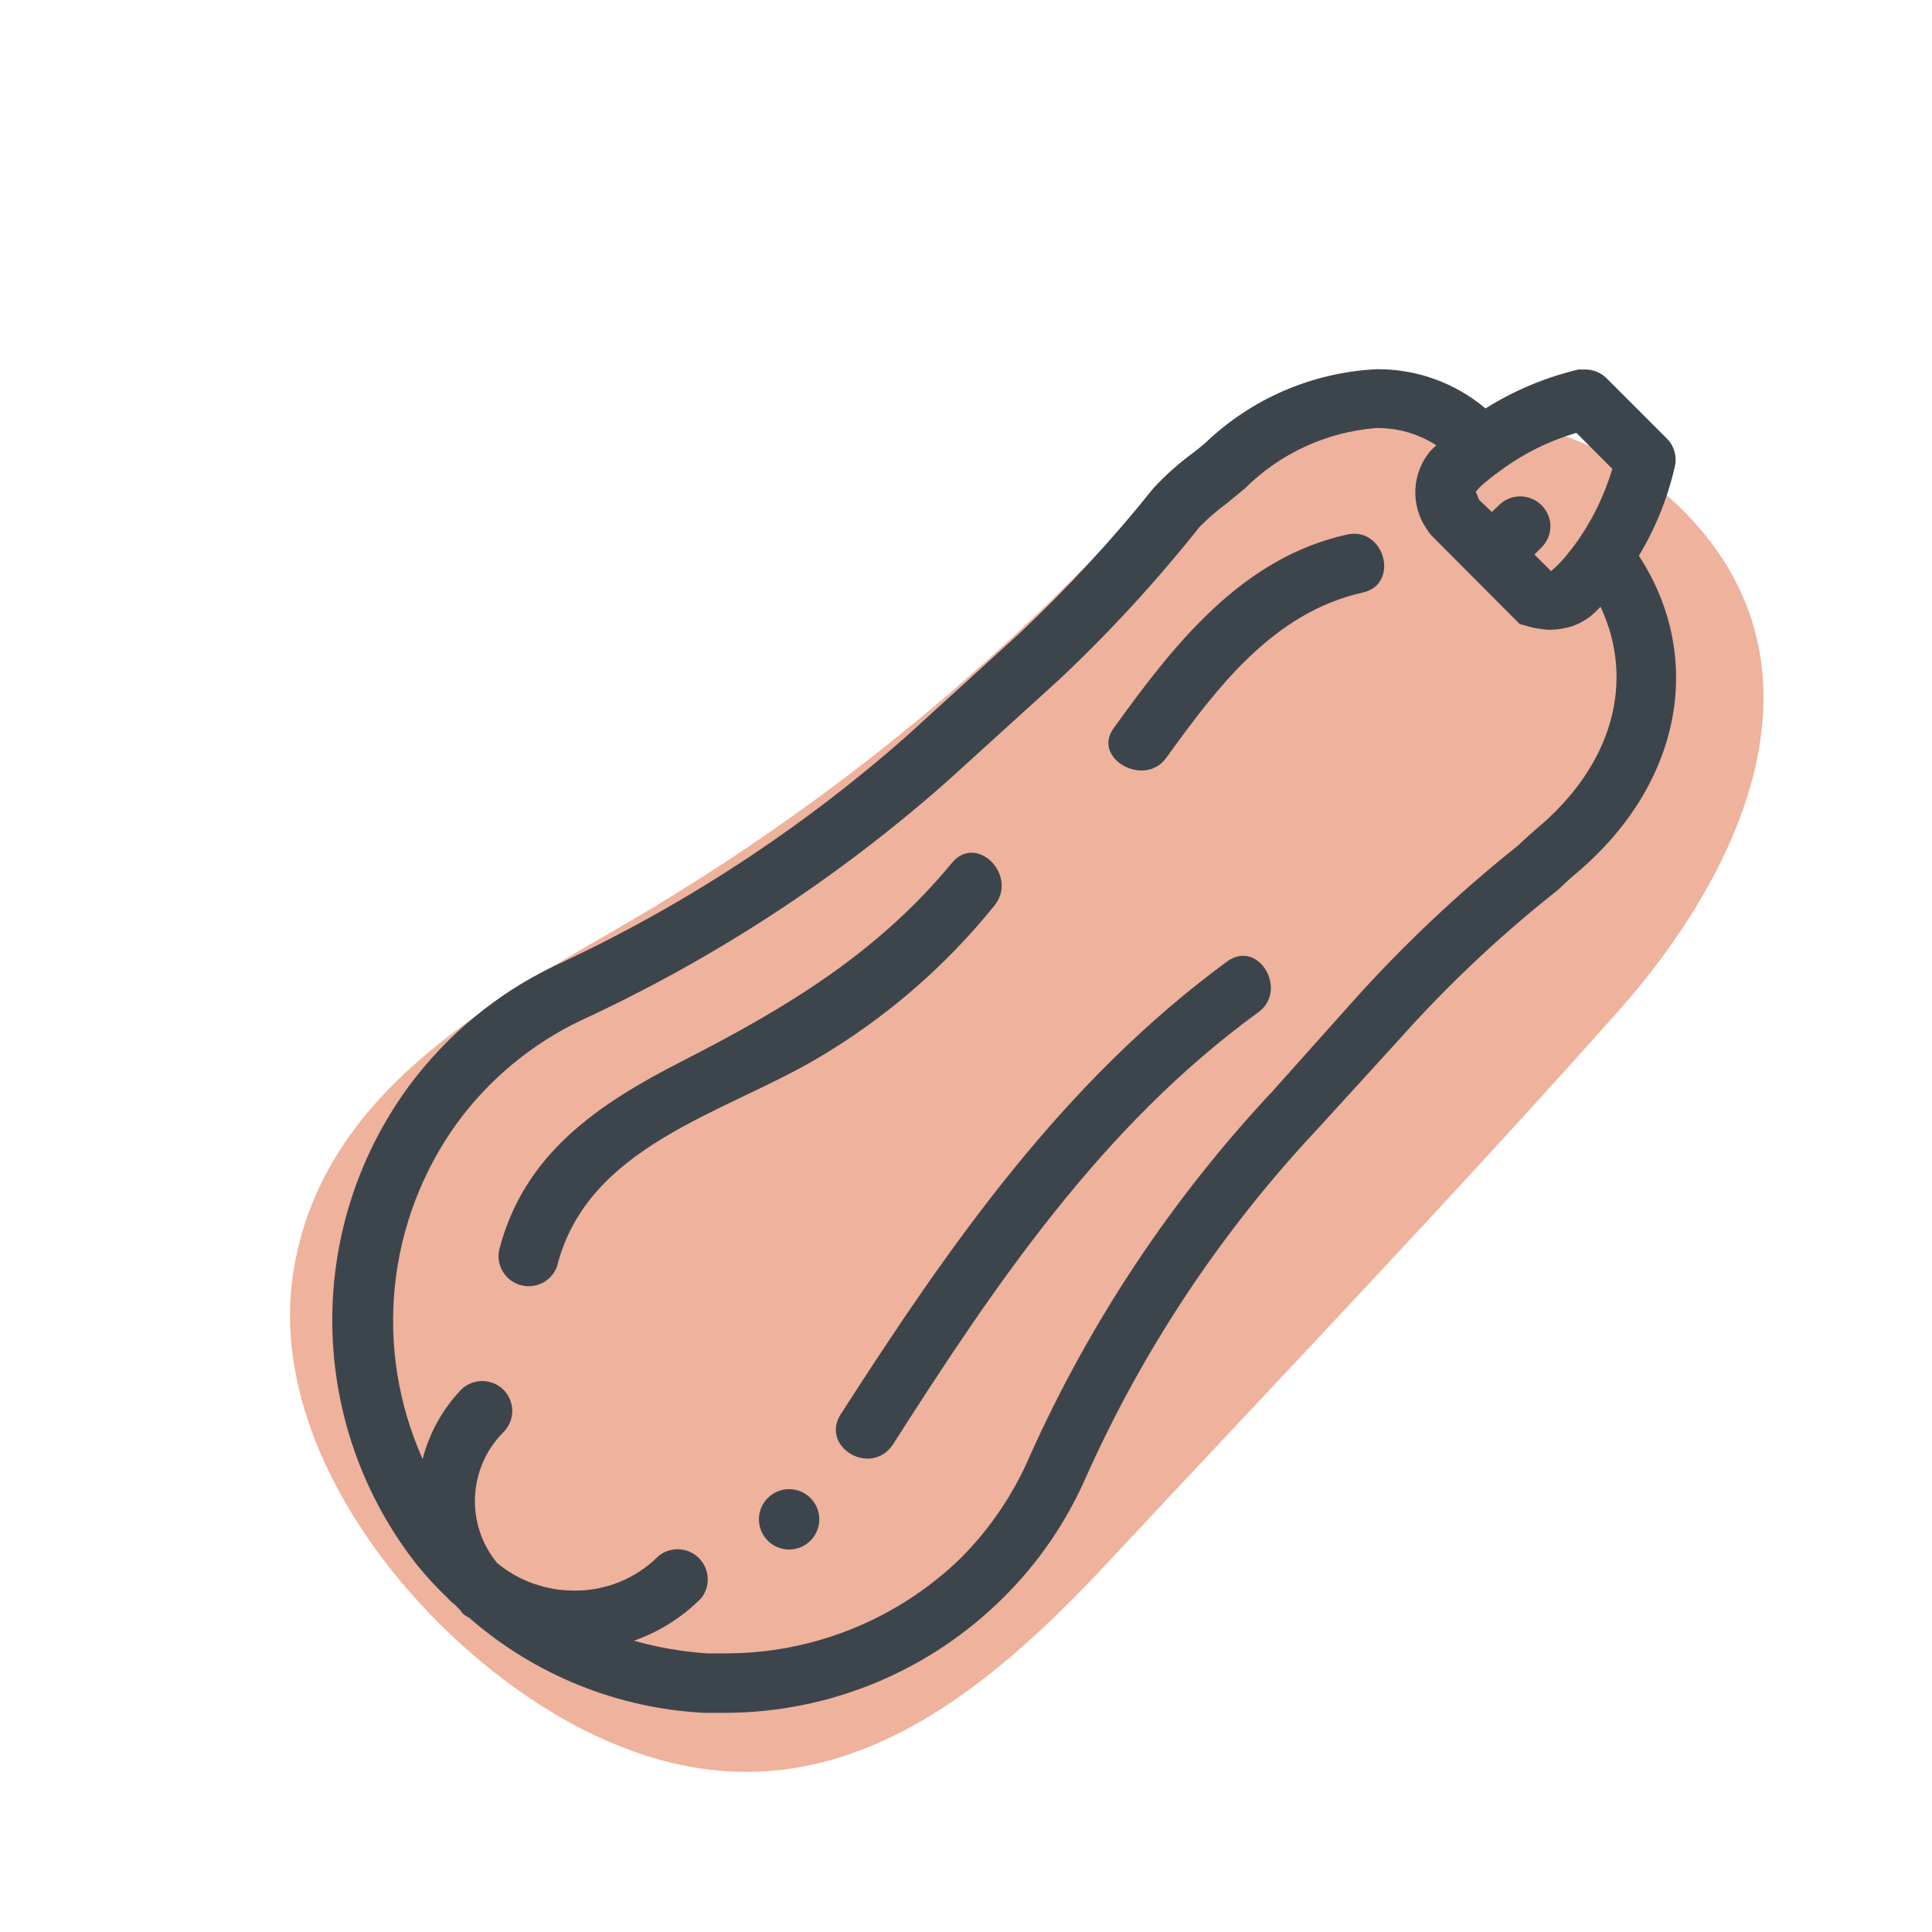 <svg xmlns="http://www.w3.org/2000/svg" width="64" height="64" viewBox="0 0 64 64" style="background:#fff">
  <g id="Butternut" fill="none" fill-rule="evenodd" stroke="none" stroke-width="1">
    <rect width="64" height="64" fill="#FFF"/>
    <g transform="translate(2 4)">
      <rect id="Rectangle" width="60" height="60" x="0" y="0"/>
      <path id="Path" fill="#E0673A" fill-rule="nonzero" d="M54.05,13.22 C51,9.89 46,9 41.66,10 C39.807,9.882 37.99,10.554 36.66,11.85 C31.583,17.618 25.622,22.543 19,26.44 C14.3,29.18 8.75,32.1 7.74,38 C6.7,44 11.92,50.4 17,53.13 C24.32,57.05 29.84,53 34.77,47.68 C40.37,41.68 46.1,35.68 51.57,29.54 C55.53,25.1 58.83,18.4 54.05,13.22 Z" opacity=".5"/>
      <path id="Shape" fill="#3D454C" fill-rule="nonzero" d="M52.29,14.41 C52.84,13.496 53.242,12.5 53.48,11.46 C53.559,11.126 53.461,10.775 53.22,10.53 L51.22,8.53 C51.031,8.343 50.776,8.238 50.51,8.24 L50.29,8.24 C49.199,8.498 48.159,8.934 47.21,9.53 C46.203,8.682 44.926,8.221 43.61,8.23 C41.485,8.332 39.467,9.199 37.93,10.67 C37.79,10.79 37.62,10.93 37.43,11.07 C36.992,11.4 36.583,11.768 36.21,12.17 C34.84,13.884 33.35,15.498 31.75,17 L28.07,20.35 C24.559,23.455 20.614,26.032 16.36,28 C14.448,28.919 12.789,30.292 11.53,32 C8.057,36.754 8.18,43.24 11.83,47.86 C12.141,48.24 12.475,48.601 12.83,48.94 C12.899,49.018 12.976,49.088 13.06,49.15 L13.23,49.32 C13.26,49.366 13.294,49.409 13.33,49.45 C13.387,49.506 13.455,49.551 13.53,49.58 C15.701,51.48 18.449,52.594 21.33,52.74 L22.03,52.74 C25.484,52.732 28.794,51.358 31.24,48.92 C32.399,47.773 33.329,46.415 33.98,44.92 C35.886,40.66 38.492,36.749 41.69,33.35 L44.37,30.41 C45.902,28.693 47.574,27.108 49.37,25.67 C49.536,25.544 49.693,25.407 49.84,25.26 L50.13,25 C53.68,22.07 54.52,17.83 52.29,14.41 Z M47.47,11.76 L47.73,11.57 C48.481,11.017 49.324,10.601 50.22,10.34 L51.41,11.53 C51.139,12.443 50.713,13.302 50.15,14.07 L50,14.26 C49.82,14.503 49.612,14.725 49.38,14.92 L49.38,14.92 L48.83,14.37 L49.07,14.13 C49.255,13.944 49.359,13.692 49.36,13.43 C49.354,13.03 49.111,12.672 48.741,12.519 C48.371,12.367 47.946,12.45 47.66,12.73 L47.42,12.96 L47,12.56 C46.93,12.41 46.91,12.31 46.88,12.31 L46.88,12.31 C47,12.12 47.25,11.94 47.47,11.76 Z M48.88,23.47 L48.5,23.81 C48.39,23.91 48.28,24.02 48.16,24.11 C46.265,25.632 44.496,27.304 42.87,29.11 L40.19,32.11 C36.846,35.671 34.119,39.763 32.12,44.22 C31.574,45.493 30.79,46.651 29.81,47.63 C27.716,49.655 24.913,50.782 22,50.77 L21.43,50.77 C20.607,50.716 19.793,50.576 19,50.35 C19.841,50.056 20.604,49.574 21.23,48.94 C21.545,48.541 21.51,47.969 21.149,47.611 C20.789,47.253 20.217,47.222 19.82,47.54 C19.075,48.291 18.057,48.706 17,48.69 C16.077,48.688 15.183,48.366 14.47,47.78 C13.411,46.495 13.502,44.616 14.68,43.44 C14.865,43.254 14.969,43.002 14.97,42.74 C14.969,42.478 14.865,42.226 14.68,42.04 C14.29,41.652 13.66,41.652 13.27,42.04 C12.659,42.683 12.222,43.471 12,44.33 C10.364,40.678 10.802,36.431 13.15,33.19 C14.212,31.745 15.613,30.584 17.23,29.81 C21.653,27.768 25.753,25.09 29.4,21.86 L33.09,18.51 C34.76,16.938 36.314,15.247 37.74,13.45 C38.029,13.16 38.34,12.892 38.67,12.65 L39.24,12.18 C40.404,11.02 41.942,10.311 43.58,10.18 C44.288,10.168 44.984,10.366 45.58,10.75 L45.41,10.91 C44.76,11.653 44.706,12.746 45.28,13.55 C45.325,13.632 45.383,13.706 45.45,13.77 L48.34,16.67 L48.58,16.74 C48.799,16.802 49.023,16.842 49.25,16.86 L49.39,16.86 C49.535,16.858 49.679,16.841 49.82,16.81 C49.99,16.78 50.155,16.726 50.31,16.65 L50.42,16.59 C50.582,16.502 50.73,16.391 50.86,16.26 L51.02,16.1 C52.19,18.6 51.4,21.38 48.88,23.47 Z"/>
      <circle id="Oval" cx="24.14" cy="46.33" r="1" fill="#3D454C" fill-rule="nonzero"/>
      <path id="Path" fill="#3D454C" fill-rule="nonzero" d="M42.61 13.71C39.12 14.49 36.89 17.35 34.9 20.11 34.15 21.11 35.9 22.11 36.63 21.11 38.31 18.78 40.18 16.29 43.14 15.63 44.39 15.35 43.86 13.42 42.61 13.71zM30.94 26C31.75 25 30.34 23.59 29.53 24.59 27.05 27.59 24.04 29.39 20.6 31.15 17.8 32.58 15.34 34.23 14.53 37.43 14.438 37.939 14.749 38.434 15.248 38.572 15.747 38.709 16.268 38.444 16.45 37.96 17.45 33.96 21.93 32.91 25.06 31.07 27.31 29.748 29.302 28.031 30.94 26L30.94 26zM38.65 27.85C33.2 31.85 29.45 37.25 25.85 42.85 25.16 43.93 26.85 44.94 27.58 43.85 30.97 38.54 34.51 33.3 39.66 29.55 40.7 28.83 39.7 27.09 38.65 27.85z"/>
    </g>
  </g>
</svg>
